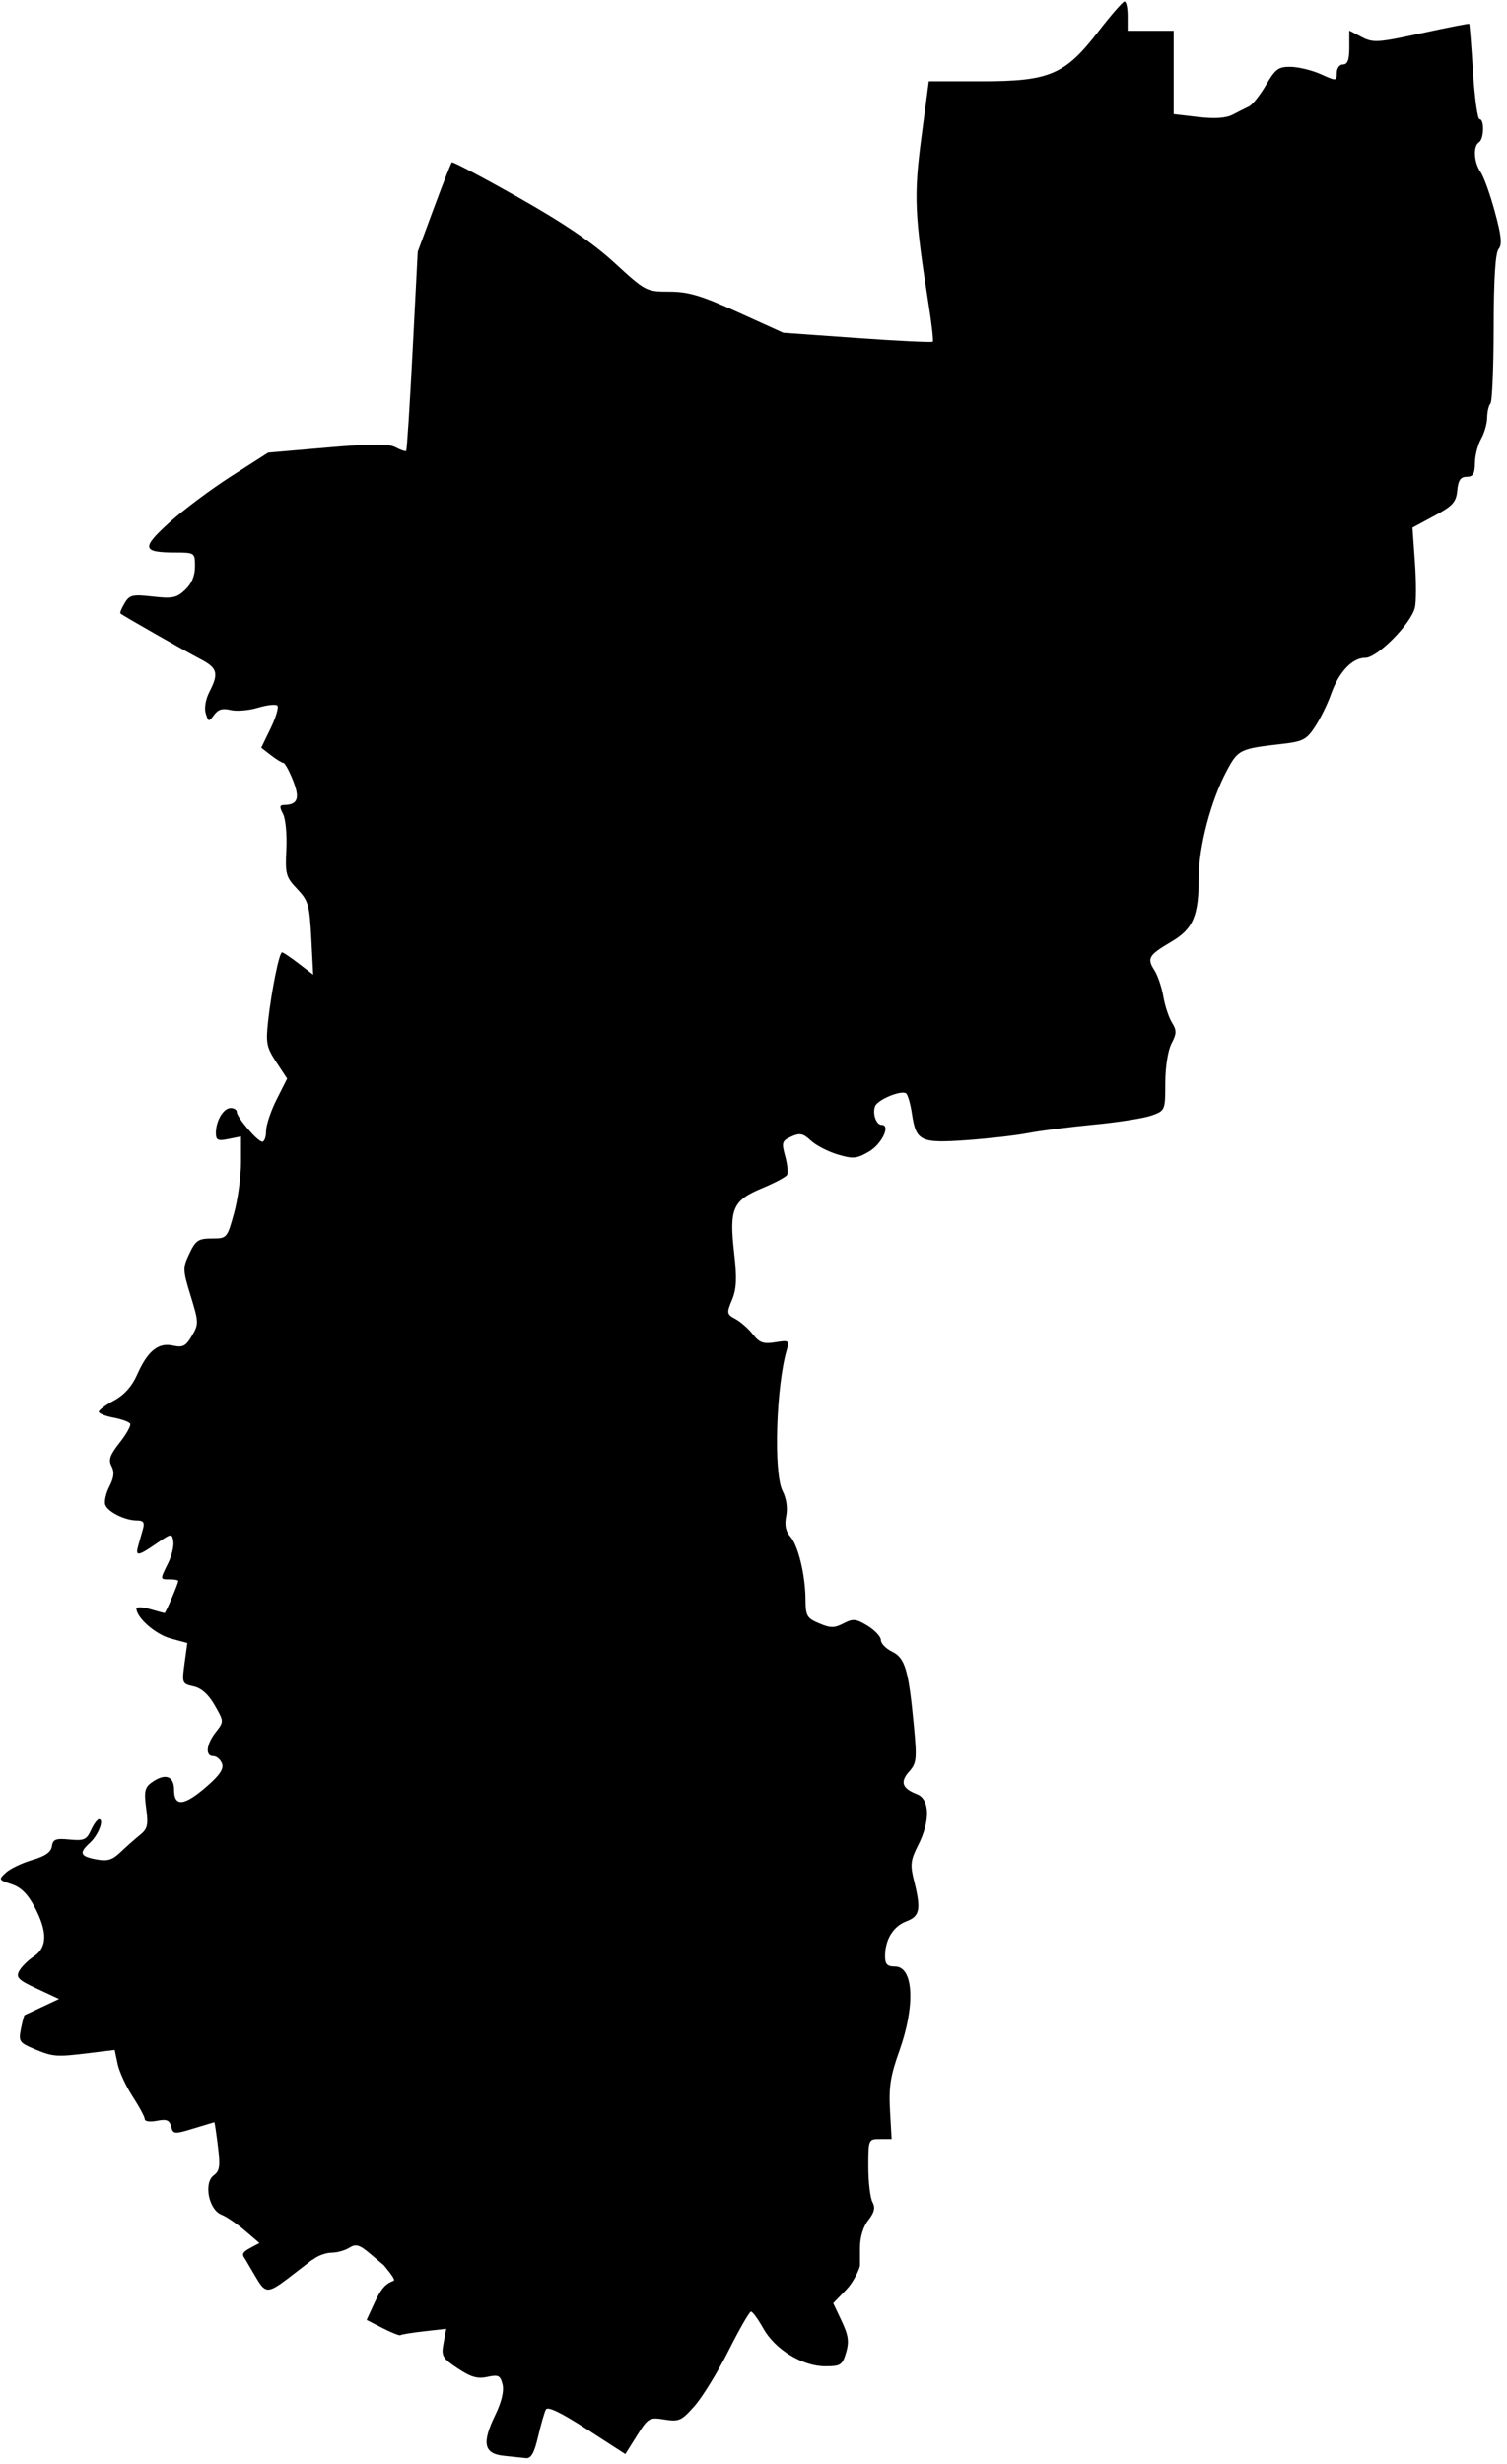 <svg width="235" height="384" viewBox="0 0 235 384" fill="none" xmlns="http://www.w3.org/2000/svg">
<path fill-rule="evenodd" clip-rule="evenodd" d="M38.203 352.001C37.658 351.308 37.829 350.968 38.975 350.349L40.456 349.554L38.202 347.626C36.962 346.566 35.303 345.441 34.515 345.129C32.542 344.34 31.731 340.185 33.322 339.015C34.259 338.326 34.367 337.582 33.978 334.461C33.723 332.404 33.475 330.729 33.426 330.733C33.379 330.738 31.916 331.174 30.177 331.706C27.172 332.62 26.998 332.606 26.684 331.399C26.422 330.389 25.968 330.21 24.466 330.508C23.427 330.719 22.578 330.609 22.578 330.265C22.578 329.921 21.729 328.332 20.691 326.74C19.654 325.147 18.598 322.856 18.344 321.653L17.884 319.463L13.872 319.955C8.758 320.579 8.268 320.542 5.306 319.298C3.026 318.339 2.879 318.114 3.263 316.181C3.491 315.038 3.748 314.07 3.834 314.033C3.92 313.996 5.164 313.413 6.599 312.743L9.208 311.522L5.784 309.929C2.873 308.579 2.454 308.166 2.986 307.165C3.329 306.518 4.357 305.499 5.268 304.902C7.384 303.507 7.43 301.074 5.411 297.218C4.341 295.18 3.281 294.124 1.8 293.633C-0.231 292.958 -0.258 292.903 0.934 291.815C1.612 291.2 3.457 290.323 5.035 289.864C7.041 289.281 7.96 288.64 8.092 287.73C8.251 286.636 8.687 286.469 10.848 286.677C13.093 286.892 13.511 286.709 14.187 285.216C14.613 284.277 15.18 283.509 15.447 283.509C16.288 283.509 15.329 285.997 14.034 287.175C12.285 288.767 12.479 289.292 14.991 289.767C16.75 290.098 17.508 289.873 18.79 288.648C19.672 287.805 21.026 286.606 21.801 285.984C23.014 285.008 23.151 284.428 22.791 281.787C22.446 279.257 22.584 278.569 23.578 277.837C25.698 276.279 27.143 276.717 27.143 278.919C27.143 281.625 28.714 281.466 32.238 278.402C34.279 276.627 34.93 275.644 34.614 274.815C34.374 274.186 33.769 273.672 33.269 273.672C31.966 273.672 32.15 271.853 33.647 269.939C34.932 268.297 34.932 268.292 33.484 265.755C32.515 264.058 31.422 263.08 30.188 262.806C28.392 262.407 28.354 262.311 28.777 259.221L29.211 256.047L26.582 255.335C24.245 254.702 21.273 252.094 21.273 250.677C21.273 250.39 22.225 250.43 23.389 250.765C24.552 251.101 25.575 251.375 25.663 251.375C25.835 251.375 27.795 246.781 27.795 246.377C27.795 246.24 27.208 246.129 26.491 246.129C24.924 246.129 24.931 246.19 26.21 243.61C26.774 242.475 27.141 240.947 27.026 240.216C26.823 238.924 26.747 238.934 24.406 240.54C21.495 242.537 21.074 242.588 21.555 240.883L22.296 238.259C22.578 237.258 22.354 236.948 21.348 236.948C19.506 236.948 16.849 235.639 16.422 234.522C16.226 234.007 16.512 232.717 17.058 231.654C17.776 230.258 17.87 229.38 17.395 228.488C16.874 227.509 17.138 226.747 18.67 224.809C19.733 223.464 20.463 222.138 20.292 221.861C20.123 221.584 18.953 221.163 17.693 220.926C16.434 220.688 15.403 220.279 15.403 220.017C15.403 219.754 16.479 218.957 17.794 218.245C19.366 217.394 20.586 216.038 21.358 214.285C22.999 210.553 24.663 209.185 26.948 209.69C28.51 210.034 28.971 209.8 29.925 208.177C31.004 206.341 30.995 206.066 29.739 201.975C28.484 197.89 28.474 197.588 29.535 195.352C30.509 193.298 30.938 193.01 33.027 193.01C35.38 193.01 35.42 192.965 36.493 189.085C37.09 186.927 37.578 183.348 37.578 181.134V177.107L35.621 177.5C33.959 177.835 33.665 177.693 33.665 176.556C33.665 174.662 34.844 172.68 35.971 172.68C36.496 172.68 36.926 172.953 36.926 173.286C36.926 174.131 40.174 177.927 40.897 177.927C41.224 177.927 41.491 177.179 41.491 176.265C41.491 175.352 42.229 173.139 43.132 171.349L44.773 168.093L43.079 165.519C41.567 163.223 41.431 162.533 41.808 159.123C42.33 154.402 43.544 148.416 43.979 148.416C44.157 148.416 45.324 149.199 46.571 150.156L48.84 151.895L48.543 146.215C48.272 141.032 48.08 140.361 46.342 138.537C44.583 136.691 44.455 136.223 44.652 132.375C44.769 130.085 44.535 127.593 44.133 126.837C43.568 125.774 43.592 125.461 44.24 125.453C46.433 125.427 46.811 124.436 45.695 121.632C45.099 120.132 44.422 118.899 44.192 118.891C43.962 118.883 43.091 118.348 42.256 117.702L40.737 116.527L42.216 113.468C43.029 111.786 43.493 110.208 43.249 109.962C43.004 109.716 41.639 109.865 40.216 110.294C38.793 110.723 36.868 110.882 35.939 110.647C34.718 110.339 34.012 110.549 33.388 111.407C32.569 112.534 32.504 112.523 32.083 111.191C31.825 110.372 32.061 108.972 32.653 107.822C34.15 104.912 33.921 104.092 31.219 102.693C28.849 101.465 19.203 95.967 18.782 95.604C18.668 95.506 18.961 94.78 19.435 93.992C20.205 92.709 20.665 92.601 23.821 92.962C26.878 93.312 27.551 93.173 28.876 91.922C29.884 90.969 30.404 89.737 30.404 88.297C30.404 86.134 30.379 86.116 27.306 86.106C22.151 86.09 22.018 85.423 26.382 81.459C28.525 79.512 32.875 76.258 36.048 74.229L41.817 70.539L51.041 69.741C58.113 69.129 60.598 69.123 61.695 69.713C62.481 70.137 63.221 70.386 63.337 70.266C63.454 70.147 63.907 63.114 64.344 54.638L65.139 39.227L67.676 32.383C69.071 28.62 70.322 25.43 70.457 25.295C70.591 25.16 75.255 27.622 80.822 30.766C87.939 34.786 92.395 37.815 95.835 40.97C100.658 45.395 100.776 45.457 104.375 45.457C107.345 45.457 109.341 46.054 115.084 48.66L122.143 51.862L133.687 52.683C140.036 53.135 145.332 53.39 145.455 53.251C145.578 53.112 145.307 50.638 144.851 47.752C142.6 33.475 142.471 30.577 143.682 21.408L144.835 12.668H153.043C163.685 12.668 166.081 11.647 171.288 4.896C173.256 2.346 175.087 0.247 175.356 0.233C175.626 0.219 175.845 1.24 175.845 2.503V4.798H183.017V17.785L186.852 18.233C189.436 18.534 191.189 18.415 192.23 17.867C193.083 17.42 194.22 16.847 194.754 16.594C195.293 16.341 196.489 14.838 197.416 13.253C198.9 10.713 199.361 10.378 201.328 10.422C202.557 10.45 204.661 10.97 206.008 11.579C208.387 12.656 208.45 12.65 208.45 11.365C208.45 10.628 208.884 10.044 209.432 10.044C210.14 10.044 210.409 9.314 210.409 7.404V4.764L212.345 5.771C214.13 6.699 214.856 6.653 221.635 5.182C225.68 4.304 229.045 3.641 229.109 3.71C229.177 3.778 229.442 7.149 229.698 11.202C229.953 15.254 230.414 18.57 230.72 18.57C231.501 18.57 231.423 21.682 230.629 22.176C229.693 22.759 229.825 25.274 230.871 26.785C231.364 27.496 232.373 30.288 233.103 32.989C234.131 36.749 234.268 38.114 233.692 38.811C233.19 39.419 232.934 43.485 232.925 51.06C232.916 57.296 232.692 62.619 232.419 62.89C232.154 63.161 231.921 64.144 231.907 65.076C231.898 66.008 231.464 67.508 230.953 68.41C230.442 69.311 230.013 71.008 229.999 72.181C229.981 73.843 229.698 74.312 228.711 74.312C227.762 74.312 227.397 74.843 227.246 76.443C227.073 78.261 226.543 78.843 223.648 80.401L220.261 82.229L220.645 87.698C220.855 90.705 220.85 93.867 220.631 94.723C219.992 97.251 214.778 102.511 212.911 102.511C210.861 102.511 208.765 104.73 207.551 108.192C207.035 109.672 205.93 111.925 205.099 113.198C203.757 115.259 203.196 115.558 199.986 115.924C193.325 116.685 193.079 116.803 191.317 120.086C188.833 124.725 186.929 131.942 186.929 136.749C186.929 142.723 186.066 144.753 182.674 146.753C179.109 148.854 178.821 149.332 180.008 151.185C180.533 152.006 181.163 153.859 181.41 155.302C181.656 156.745 182.259 158.568 182.747 159.355C183.505 160.571 183.496 161.06 182.679 162.633C182.122 163.709 181.72 166.281 181.716 168.778C181.711 173.028 181.693 173.081 179.593 173.837C178.429 174.258 174.393 174.897 170.626 175.257C166.859 175.618 162.223 176.214 160.322 176.581C158.422 176.948 154.101 177.444 150.721 177.683C143.54 178.191 142.847 177.858 142.212 173.602C141.974 172.005 141.553 170.557 141.277 170.385C140.456 169.875 136.846 171.384 136.458 172.398C136.016 173.556 136.63 175.304 137.479 175.304C138.932 175.304 137.528 178.283 135.521 179.458C133.604 180.581 133.037 180.635 130.63 179.921C129.132 179.477 127.25 178.503 126.446 177.756C125.225 176.622 124.723 176.519 123.391 177.129C121.931 177.798 121.852 178.055 122.44 180.197C122.793 181.483 122.92 182.798 122.723 183.119C122.525 183.44 120.765 184.37 118.812 185.183C114.255 187.083 113.697 188.374 114.475 195.215C114.93 199.219 114.857 200.862 114.148 202.57C113.287 204.64 113.319 204.814 114.688 205.551C115.488 205.982 116.708 207.056 117.398 207.939C118.433 209.262 119.047 209.479 120.902 209.176C122.983 208.837 123.119 208.917 122.718 210.255C121.023 215.909 120.598 229.558 122.03 232.343C122.632 233.514 122.848 235.005 122.597 236.264C122.321 237.654 122.517 238.654 123.219 239.434C124.463 240.817 125.586 245.444 125.608 249.276C125.623 251.825 125.826 252.18 127.731 252.985C129.499 253.733 130.111 253.734 131.536 252.993C133.026 252.219 133.488 252.265 135.299 253.372C136.435 254.067 137.364 255.066 137.364 255.593C137.364 256.119 138.159 256.935 139.13 257.405C141.147 258.382 141.691 260.258 142.522 269.081C142.997 274.127 142.926 274.791 141.767 276.083C140.324 277.692 140.677 278.722 142.971 279.598C145.005 280.376 145.094 283.778 143.177 287.555C141.998 289.878 141.911 290.612 142.525 293.063C143.656 297.58 143.459 298.622 141.325 299.43C139.273 300.211 138.016 302.267 138.016 304.852C138.016 306.11 138.355 306.463 139.571 306.463C142.47 306.463 142.775 312.55 140.231 319.642C138.861 323.462 138.581 325.243 138.785 328.865L139.037 333.35H137.222C135.421 333.35 135.407 333.382 135.407 337.656C135.407 340.024 135.694 342.499 136.045 343.16C136.521 344.055 136.357 344.776 135.393 346.006C134.585 347.039 134.103 348.659 134.103 350.339V353.02C134.103 353.456 133.164 355.573 132.017 356.766L129.931 358.928L131.25 361.715C132.305 363.941 132.442 364.928 131.937 366.631C131.36 368.578 131.077 368.761 128.685 368.761C125.132 368.761 120.865 366.154 119.021 362.853C118.217 361.416 117.358 360.237 117.115 360.237C116.871 360.237 115.299 362.968 113.622 366.301C111.945 369.638 109.566 373.512 108.335 374.917C106.283 377.249 105.891 377.428 103.624 377.066C101.258 376.685 101.074 376.79 99.332 379.558L97.512 382.45L91.525 378.585C87.433 375.941 85.405 374.968 85.121 375.509C84.891 375.945 84.344 377.855 83.903 379.746C83.314 382.276 82.816 383.162 82.025 383.079C81.433 383.019 79.867 382.854 78.544 382.712C75.451 382.386 75.106 380.738 77.218 376.386C78.22 374.32 78.626 372.626 78.367 371.584C78.018 370.189 77.711 370.037 75.994 370.414C74.473 370.753 73.42 370.451 71.39 369.101C68.962 367.485 68.789 367.178 69.171 365.13L69.584 362.917L66.136 363.308C64.239 363.523 62.578 363.794 62.444 363.909C62.31 364.019 61.068 363.533 59.685 362.826L57.171 361.536L58.299 359.084C59.401 356.688 60.061 355.903 61.383 355.435C61.769 355.297 60.383 353.668 59.853 353.02L57.779 351.267C56.047 349.802 55.502 349.642 54.476 350.284C53.801 350.707 52.567 351.056 51.734 351.056C50.901 351.056 49.65 351.487 48.953 352.02C48.849 352.098 48.721 352.171 48.574 352.244L44.955 355.031C41.839 357.4 41.382 357.404 40.002 355.054C39.541 354.269 38.632 352.763 38.203 352.001Z" fill="currentColor"/>
</svg>
